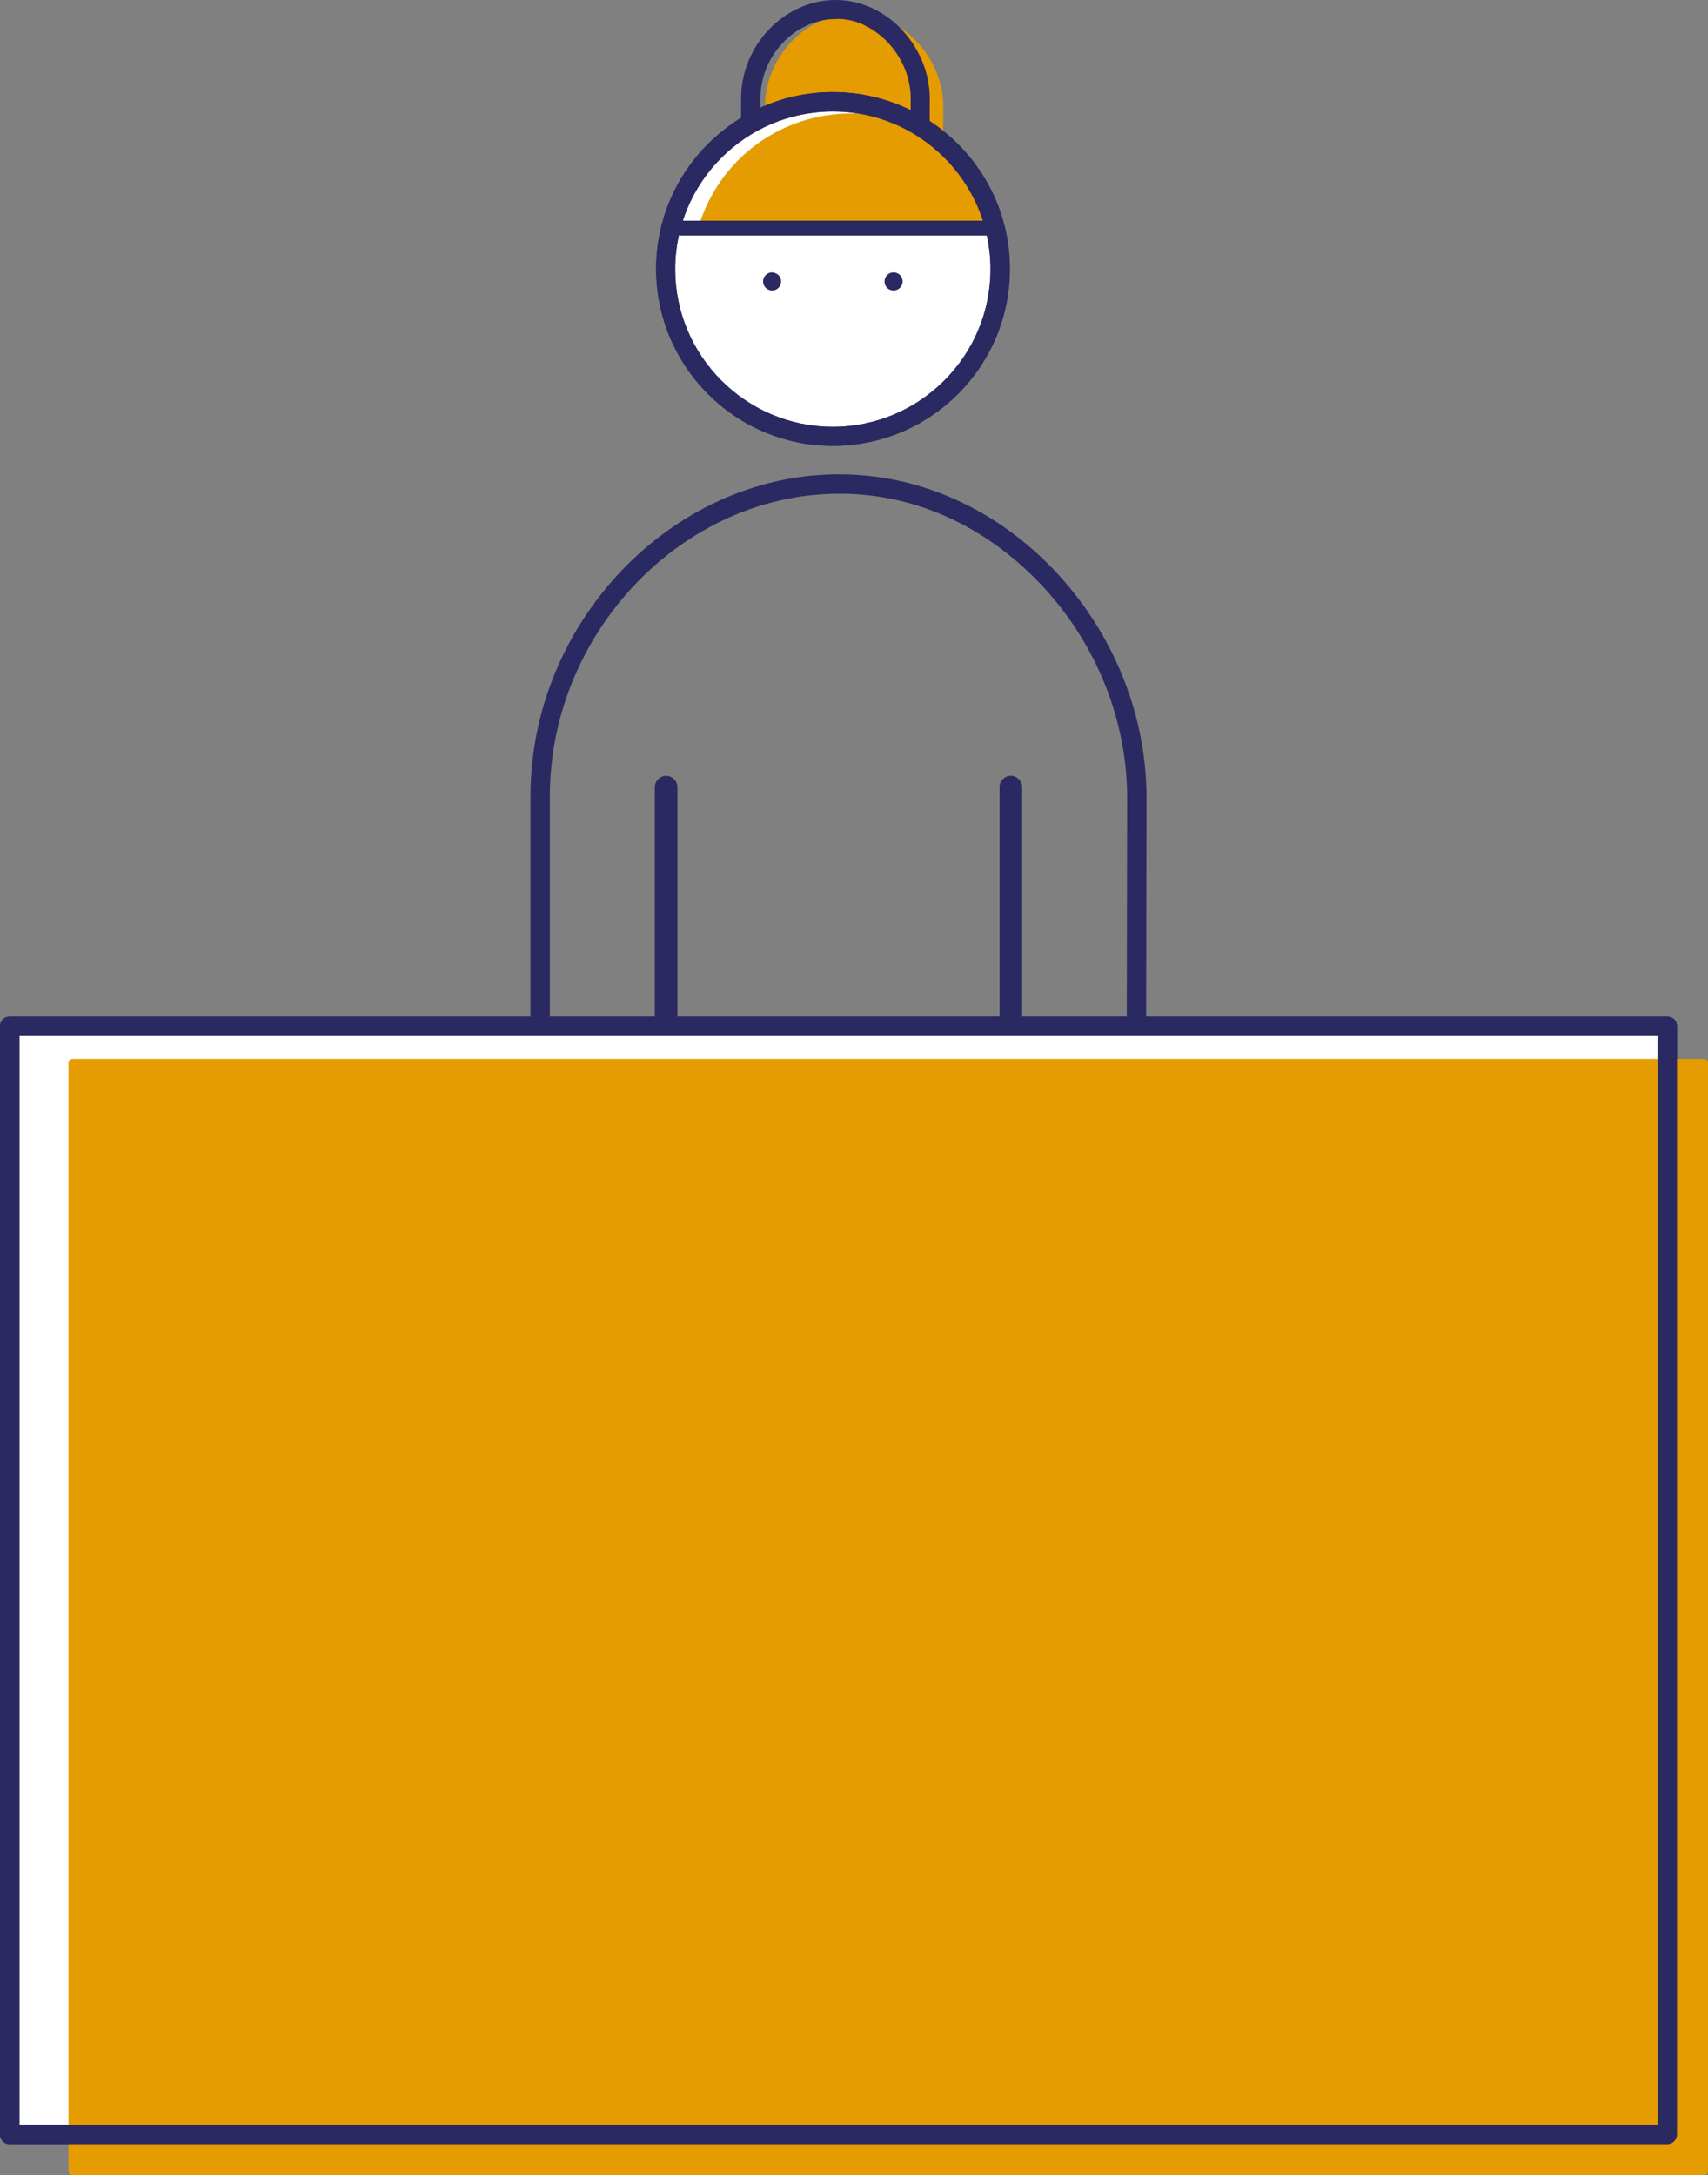 <?xml version="1.0" encoding="utf-8"?>
<!-- Generator: Adobe Illustrator 26.0.2, SVG Export Plug-In . SVG Version: 6.00 Build 0)  -->
<svg version="1.1" id="Ebene_1" xmlns="http://www.w3.org/2000/svg" xmlns:xlink="http://www.w3.org/1999/xlink" x="0px" y="0px"
	 viewBox="0 0 52.87 67.32" style="enable-background:new 0 0 52.87 67.32;" xml:space="preserve">
<rect x="0" y="0" width="52.87" height="67.32" fill="#808080" stroke="none"/>
<style type="text/css">
	.st0{fill:#E59C00;}
	.st1{fill:#2B2961;}
	.st2{fill:#FFFFFF;}
	.st3{clip-path:url(#SVGID_00000093171646512911746870000016564303712414913666_);}
	.st4{clip-path:url(#SVGID_00000119098496980296655480000012040163469569968293_);}
	.st5{clip-path:url(#SVGID_00000002375059332661989200000003130938379832307849_);}
	.st6{clip-path:url(#SVGID_00000005965314148781334660000000489181035819339942_);}
	.st7{clip-path:url(#SVGID_00000030450204444468101940000006591888089402038200_);}
	.st8{clip-path:url(#SVGID_00000176008588580088977490000018409969149180448440_);}
	.st9{clip-path:url(#SVGID_00000020363156792955726260000014185718248099591336_);}
	.st10{clip-path:url(#SVGID_00000056400848305613755700000017494857535159309716_);}
	.st11{clip-path:url(#SVGID_00000119081845855053934600000017333964096468464046_);}
	.st12{clip-path:url(#SVGID_00000067939841785857391860000010097589398737802397_);}
	.st13{clip-path:url(#SVGID_00000091710979078666560670000018248967507770420140_);}
	.st14{clip-path:url(#SVGID_00000170986258452629388440000005005182884044774536_);}
	.st15{clip-path:url(#SVGID_00000120516814010829458630000013848238857948303794_);}
	.st16{clip-path:url(#SVGID_00000182526186661162663170000004896240750260898213_);}
	.st17{clip-path:url(#SVGID_00000178926129366875361560000017250890929216549272_);}
	.st18{clip-path:url(#SVGID_00000130636323575988666090000005415256899654292126_);}
	.st19{clip-path:url(#SVGID_00000134233406863015517450000004109984845212100246_);}
	.st20{clip-path:url(#SVGID_00000016074253932872849130000000496761620612461955_);}
	.st21{clip-path:url(#SVGID_00000097480049121385426920000016299735407057375414_);}
	.st22{clip-path:url(#SVGID_00000168822477559354539510000001794328224316095638_);}
	.st23{clip-path:url(#SVGID_00000111160965497019624410000005123170665158079881_);}
	.st24{clip-path:url(#SVGID_00000021812490640834530760000001430852676703948695_);}
	.st25{clip-path:url(#SVGID_00000110459715869522061900000007555971938118479021_);}
	.st26{clip-path:url(#SVGID_00000174568456133003235590000003281429004192369308_);}
	.st27{clip-path:url(#SVGID_00000163061317954084538940000007118809594205579445_);}
	.st28{clip-path:url(#SVGID_00000109025184681903599450000002769934337857366413_);}
	.st29{clip-path:url(#SVGID_00000116198437826541190720000011915336258723977898_);}
	.st30{clip-path:url(#SVGID_00000152251514469932275550000017497942096399933070_);}
	.st31{clip-path:url(#SVGID_00000140712173800127279650000015951573855838985134_);}
	.st32{clip-path:url(#SVGID_00000013874569250728943250000008662412815717103802_);}
	.st33{clip-path:url(#SVGID_00000025407920300186033370000001946089610084765067_);}
	.st34{clip-path:url(#SVGID_00000018196864235708068940000012748937006622661547_);}
	.st35{clip-path:url(#SVGID_00000087408290311292960080000014600391443012465292_);}
	.st36{clip-path:url(#SVGID_00000162319286004430611870000001024332988793060748_);}
	.st37{clip-path:url(#SVGID_00000053522639074631466660000017533941771785478061_);}
	.st38{clip-path:url(#SVGID_00000150084465995094346600000000926524528227194499_);}
	.st39{clip-path:url(#SVGID_00000060729265037416596460000009453248173765829516_);}
	.st40{clip-path:url(#SVGID_00000044178107266462247000000016137871630522282161_);}
	.st41{clip-path:url(#SVGID_00000000912561533406335420000003327070906273722788_);}
	.st42{clip-path:url(#SVGID_00000052818939028836659720000008000901885393211824_);}
	.st43{clip-path:url(#SVGID_00000173121034515141281370000005865995149271638431_);}
	.st44{clip-path:url(#SVGID_00000145018376508122706330000018182329082045415076_);}
	.st45{clip-path:url(#SVGID_00000133498793593607374800000001408521174219440825_);}
	.st46{clip-path:url(#SVGID_00000074402961407274762460000005490042942407250059_);}
	.st47{clip-path:url(#SVGID_00000088823877073420396530000014733842371198649770_);}
	.st48{clip-path:url(#SVGID_00000124144031174740847600000008860261765948398008_);}
	.st49{clip-path:url(#SVGID_00000097496616598797786830000008182996719785870745_);}
	.st50{clip-path:url(#SVGID_00000018931428987569782540000005314565777904511914_);}
	.st51{clip-path:url(#SVGID_00000111157338337408457860000015311432375948279469_);}
	.st52{clip-path:url(#SVGID_00000171706835072760568650000008786277408998096823_);}
	.st53{clip-path:url(#SVGID_00000104672726024049466680000016697120017474363060_);}
	.st54{clip-path:url(#SVGID_00000083067425708184434240000017973049213428497536_);}
	.st55{clip-path:url(#SVGID_00000043437170151308884190000006401816394054228141_);}
	.st56{clip-path:url(#SVGID_00000000211130921727276950000015512480686437099413_);}
	.st57{clip-path:url(#SVGID_00000000222015521538812830000017834406058363259525_);}
	.st58{clip-path:url(#SVGID_00000033362237105623372190000002684473242007284650_);}
	.st59{clip-path:url(#SVGID_00000025443467289007628920000012553605093075518088_);}
	.st60{clip-path:url(#SVGID_00000047053725889398565930000017434986980076913066_);}
	.st61{clip-path:url(#SVGID_00000101819082060644885360000000564549962238265745_);}
	.st62{clip-path:url(#SVGID_00000088851410181151958570000015766037974029599670_);}
	.st63{clip-path:url(#SVGID_00000094586397223313608540000017191411720369396381_);}
	.st64{clip-path:url(#SVGID_00000009585353176825552050000010352432313115279758_);}
	.st65{clip-path:url(#SVGID_00000080893966788910573920000016819200832690482578_);}
	.st66{clip-path:url(#SVGID_00000018921723833643055770000002058312813815472815_);}
	.st67{clip-path:url(#SVGID_00000167369803576067711660000011073061381227742103_);}
	.st68{clip-path:url(#SVGID_00000170959184258422873390000015944244110442612612_);}
	.st69{clip-path:url(#SVGID_00000106859927570268607680000007303389322473005195_);}
	.st70{clip-path:url(#SVGID_00000099662169986132222380000007143548870350639001_);}
	.st71{clip-path:url(#SVGID_00000054959824362843319020000000567626160549945232_);}
	.st72{clip-path:url(#SVGID_00000006703576637099947710000015509681082542117527_);}
	.st73{clip-path:url(#SVGID_00000091015271116472893080000011136927404833808553_);}
	.st74{clip-path:url(#SVGID_00000027583148991385730480000008439757219431117192_);}
	.st75{clip-path:url(#SVGID_00000171690433064708645580000016190937795119651233_);}
	.st76{clip-path:url(#SVGID_00000096050654195489880500000004699064463560791208_);}
	.st77{clip-path:url(#SVGID_00000131365103746971295510000017743283198675364524_);}
	.st78{clip-path:url(#SVGID_00000078733711213576904600000010527260857479269801_);}
	.st79{clip-path:url(#SVGID_00000130632917066490828640000017179699615317984156_);}
	.st80{clip-path:url(#SVGID_00000160884904859443438780000003292078952313368729_);}
	.st81{clip-path:url(#SVGID_00000174580496536791765820000014356772104109527448_);}
	.st82{clip-path:url(#SVGID_00000085928948194423334610000003604233709802752929_);}
	.st83{fill:none;}
	.st84{clip-path:url(#SVGID_00000170964143106709918480000002202598405530533519_);}
	.st85{clip-path:url(#SVGID_00000103958348077513424510000017674441960771805373_);}
	.st86{clip-path:url(#SVGID_00000155852131852169458580000008674227404467129004_);}
	.st87{clip-path:url(#SVGID_00000028294843949227619180000009306846797707508629_);}
	.st88{clip-path:url(#SVGID_00000025430885722352214690000013497567793589971842_);}
	.st89{clip-path:url(#SVGID_00000158740814700414583030000004425170699024072367_);}
	.st90{clip-path:url(#SVGID_00000019657380580054132830000007837453368438128548_);}
	.st91{clip-path:url(#SVGID_00000004541288420263765690000011856356437165865360_);}
	.st92{clip-path:url(#SVGID_00000049192215708287396370000008171356685884812462_);}
	.st93{clip-path:url(#SVGID_00000008111161587060489770000005405686413007776912_);}
	.st94{clip-path:url(#SVGID_00000042731006285621887350000004959542332932563355_);}
	.st95{clip-path:url(#SVGID_00000142877593664670056000000006259898450572802726_);}
	.st96{clip-path:url(#SVGID_00000051380230235660799900000017999260981162821534_);}
	.st97{clip-path:url(#SVGID_00000121277673466883796020000001115754251812361656_);}
	.st98{clip-path:url(#SVGID_00000165202074521071521630000004571288978685754277_);}
	.st99{clip-path:url(#SVGID_00000083774750809911794880000005532214608661647242_);}
	.st100{clip-path:url(#SVGID_00000092430967532768192770000017294838725263511193_);}
	.st101{clip-path:url(#SVGID_00000183928915150626998030000012995356790184915328_);}
	.st102{clip-path:url(#SVGID_00000021807319015451066710000006603189534909063090_);}
	.st103{clip-path:url(#SVGID_00000078041526514316089460000014320902923578449847_);}
	.st104{clip-path:url(#SVGID_00000059299415927999594120000016209943343411175349_);}
	.st105{clip-path:url(#SVGID_00000079456576365297779320000010076710696571770528_);}
	.st106{clip-path:url(#SVGID_00000104695527564184809700000005754237552148847271_);}
	.st107{clip-path:url(#SVGID_00000103977554684124178140000013845386545861591971_);}
	.st108{clip-path:url(#SVGID_00000101794807044467088040000018103365572674461337_);}
	.st109{clip-path:url(#SVGID_00000076592490709687837560000010977196299176629651_);}
	.st110{clip-path:url(#SVGID_00000177476311895619373150000001955391555404223649_);}
	.st111{clip-path:url(#SVGID_00000014609309568242752320000017355112428667886775_);}
	.st112{clip-path:url(#SVGID_00000173159606686786970920000002209483990274909855_);}
	.st113{clip-path:url(#SVGID_00000057121679926985208110000015964893784162209152_);}
	.st114{clip-path:url(#SVGID_00000119806537667057503180000005882446651962240425_);}
	.st115{clip-path:url(#SVGID_00000125574122929218599470000012565274716401082004_);}
	.st116{clip-path:url(#SVGID_00000132792956357173242900000017422254774899217808_);}
	.st117{clip-path:url(#SVGID_00000120517446912687763610000017933603237952395140_);}
	.st118{clip-path:url(#SVGID_00000171686574002975869840000009403544353185473692_);}
	.st119{clip-path:url(#SVGID_00000042714827315427003800000016848487039560057008_);}
	.st120{clip-path:url(#SVGID_00000041286716206068768460000013832651164116805519_);}
	.st121{clip-path:url(#SVGID_00000093885372072410465410000005416474110958249615_);}
	.st122{clip-path:url(#SVGID_00000061429618479769436850000002633484848405859749_);}
	.st123{clip-path:url(#SVGID_00000182528102071925022340000001154946441913481393_);}
	.st124{clip-path:url(#SVGID_00000056417025259427603300000008427094811151232190_);}
	.st125{clip-path:url(#SVGID_00000065053695438008542460000003710507263075509411_);}
	.st126{clip-path:url(#SVGID_00000149343506221001836700000016215770828133528472_);}
	.st127{clip-path:url(#SVGID_00000139985649335873165910000015845699737335021197_);}
	.st128{clip-path:url(#SVGID_00000010288807046053056600000004831744829958355082_);}
	.st129{clip-path:url(#SVGID_00000075855973988050445960000008174087806878277017_);}
	.st130{clip-path:url(#SVGID_00000037666378348333067770000001238999258605148597_);}
	.st131{clip-path:url(#SVGID_00000162315556121605329850000004122202805330014120_);}
	.st132{clip-path:url(#SVGID_00000112634076281930648810000004751804121480733856_);}
	.st133{clip-path:url(#SVGID_00000056407884673735513410000000948445147286197648_);}
	.st134{clip-path:url(#SVGID_00000110436015944441452710000003552485542935675022_);}
	.st135{clip-path:url(#SVGID_00000157268391517397518960000017393242166178348713_);}
	.st136{clip-path:url(#SVGID_00000104675039774121033840000002390971485712347307_);}
	.st137{clip-path:url(#SVGID_00000154404920177606462460000010094136045804847293_);}
	.st138{clip-path:url(#SVGID_00000155137891387884440090000005361025046395052970_);}
	.st139{clip-path:url(#SVGID_00000140730082073300033270000013724576746153319359_);}
	.st140{clip-path:url(#SVGID_00000083046737247108353020000009607574506657032345_);}
	.st141{clip-path:url(#SVGID_00000167364837690808105770000002138432874872558260_);}
	.st142{clip-path:url(#SVGID_00000183218301296282284400000009375067409379848346_);}
	.st143{clip-path:url(#SVGID_00000159471141983862452410000013387925836470834091_);}
	.st144{clip-path:url(#SVGID_00000047026310606521838280000010727637041282239141_);}
	.st145{clip-path:url(#SVGID_00000116205421771245715040000001550443088190975365_);}
	.st146{clip-path:url(#SVGID_00000067238410824280886590000010025596275982392485_);}
	.st147{clip-path:url(#SVGID_00000046309558212654450990000014338776749283875465_);}
	.st148{clip-path:url(#SVGID_00000107578530071713157920000011408788729113415596_);}
	.st149{clip-path:url(#SVGID_00000061467908716562740660000017101550104166248115_);}
	.st150{clip-path:url(#SVGID_00000183241608431526684990000006380636803522978184_);}
	.st151{clip-path:url(#SVGID_00000142897655937557507670000010426415786733365897_);}
	.st152{clip-path:url(#SVGID_00000146494730393477738530000013522665262733334446_);}
	.st153{clip-path:url(#SVGID_00000106138072487091770170000001003716792174277250_);}
	.st154{clip-path:url(#SVGID_00000037688761254189909970000017503099032554087342_);}
	.st155{clip-path:url(#SVGID_00000046313148561724468990000007034738902059445679_);}
	.st156{clip-path:url(#SVGID_00000137834017166862864300000006519755439076529799_);}
	.st157{clip-path:url(#SVGID_00000077284309490623614510000016497408594489616818_);}
	.st158{clip-path:url(#SVGID_00000056424421142477312420000008598029225445808008_);}
	.st159{clip-path:url(#SVGID_00000152976239588200433900000012020647098656317317_);}
	.st160{clip-path:url(#SVGID_00000173869671633181859330000012723632323250457506_);}
	.st161{clip-path:url(#SVGID_00000114757590080040736020000008162983599806692767_);}
	.st162{clip-path:url(#SVGID_00000000193928077389608000000014640820180856960930_);}
	.st163{clip-path:url(#SVGID_00000039113245651732315890000010844910274340231339_);}
	.st164{clip-path:url(#SVGID_00000062887887176624283540000002549393152892200610_);}
	.st165{clip-path:url(#SVGID_00000152261760138907506370000011379332093354654391_);}
	.st166{clip-path:url(#SVGID_00000002375268800967074810000000250916263925833652_);}
	.st167{clip-path:url(#SVGID_00000147192583539166252480000012421991874763443092_);}
	.st168{clip-path:url(#SVGID_00000122686201580678921710000005567869349349239228_);}
	.st169{clip-path:url(#SVGID_00000012470624797578416180000011087156913253213631_);}
	.st170{clip-path:url(#SVGID_00000131337957372660923930000003243050721355127959_);}
	.st171{clip-path:url(#SVGID_00000052826568924016992390000007730063995902094464_);}
	.st172{clip-path:url(#SVGID_00000173854180476308260680000015355856266565433744_);}
	.st173{clip-path:url(#SVGID_00000005955133585394448220000014489975309738211993_);}
	.st174{clip-path:url(#SVGID_00000181789822389645163910000013482822587790943917_);}
	.st175{clip-path:url(#SVGID_00000147188988284954682220000016320303458333891495_);}
	.st176{clip-path:url(#SVGID_00000109744638054790534830000000135105239553075602_);}
	.st177{clip-path:url(#SVGID_00000089573309126337361440000011228218468833460646_);}
	.st178{clip-path:url(#SVGID_00000094588342906106934580000002334491154984431022_);}
	.st179{clip-path:url(#SVGID_00000121958916867552964460000007760451632961438911_);}
	.st180{clip-path:url(#SVGID_00000136378772676167286620000014634787165205072283_);}
	.st181{clip-path:url(#SVGID_00000183968752192534689140000018379946454698166450_);}
	.st182{clip-path:url(#SVGID_00000161610317289689840400000008823909829391389592_);}
	.st183{clip-path:url(#SVGID_00000123413043315838991360000010450395389933518012_);}
	.st184{clip-path:url(#SVGID_00000181781367182644118140000015300152824601550759_);}
	.st185{clip-path:url(#SVGID_00000134242202660194297130000014686896487703988627_);}
	.st186{clip-path:url(#SVGID_00000103964237335789276390000002721125734027698075_);}
</style>
<g>
	<g>
		<g>
			<rect x="20.86" y="6.87" class="st1" width="9.85" height="0.4"/>
		</g>
	</g>
	<g>
		<g>
			<path class="st1" d="M20.62,33.56c-0.19,0-0.35-0.16-0.35-0.35v-8.85c0-0.19,0.16-0.35,0.35-0.35s0.35,0.16,0.35,0.35v8.85
				C20.96,33.4,20.81,33.56,20.62,33.56z"/>
		</g>
	</g>
	<g>
		<g>
			<path class="st1" d="M31.29,33.56c-0.19,0-0.35-0.16-0.35-0.35v-8.85c0-0.19,0.16-0.35,0.35-0.35s0.35,0.16,0.35,0.35v8.85
				C31.64,33.4,31.48,33.56,31.29,33.56z"/>
		</g>
	</g>
	<g>
		<defs>
			<rect id="SVGID_00000028325891236622915030000003046259703855304581_" width="52.87" height="67.32"/>
		</defs>
		<clipPath id="SVGID_00000080196790112716421640000006282352437304054913_">
			<use xlink:href="#SVGID_00000028325891236622915030000003046259703855304581_"  style="overflow:visible;"/>
		</clipPath>
		<g style="clip-path:url(#SVGID_00000080196790112716421640000006282352437304054913_);">
			<path class="st0" d="M29.08,3.31c-0.01-1.46-1.21-2.76-2.64-2.75c-1.45,0.01-2.62,1.3-2.62,2.75v2.22h5.25L29.08,3.31z"/>
		</g>
		<g style="clip-path:url(#SVGID_00000080196790112716421640000006282352437304054913_);">
			<path class="st0" d="M29.06,5.65h-5.25c-0.07,0-0.13-0.06-0.13-0.13V3.31c0-1.55,1.26-2.87,2.75-2.88c0.01,0,0.01,0,0.02,0
				c0.68,0,1.34,0.28,1.86,0.79c0.56,0.55,0.89,1.31,0.89,2.09c0,0,0,0,0,0l-0.02,2.22C29.19,5.6,29.13,5.65,29.06,5.65z M23.94,5.4
				h5l0.02-2.09c0-0.7-0.3-1.4-0.81-1.91c-0.47-0.47-1.07-0.72-1.69-0.72c-0.01,0-0.01,0-0.02,0c-1.35,0.01-2.5,1.21-2.5,2.63V5.4z"
				/>
		</g>
		<g style="clip-path:url(#SVGID_00000080196790112716421640000006282352437304054913_);">
			<path class="st1" d="M28.47,12.75h-5.23c-0.17,0-0.3-0.13-0.3-0.3v-9.4c0-1.64,1.33-3.04,2.91-3.05c0.01,0,0.01,0,0.02,0
				c0.72,0,1.42,0.3,1.97,0.84c0.59,0.59,0.94,1.39,0.94,2.21c0,0,0,0,0,0l-0.02,9.4C28.77,12.62,28.63,12.75,28.47,12.75z
				 M23.54,12.15h4.63l0.02-9.1c0-0.66-0.28-1.31-0.76-1.79c-0.44-0.43-1-0.7-1.57-0.67c-1.25,0.01-2.32,1.13-2.32,2.45V12.15z"/>
		</g>
		<g style="clip-path:url(#SVGID_00000080196790112716421640000006282352437304054913_);">
			<path class="st2" d="M30.96,8.33c0,2.86-2.32,5.18-5.18,5.18c-2.86,0-5.17-2.32-5.17-5.18c0-2.86,2.32-5.17,5.17-5.17
				C28.64,3.15,30.96,5.47,30.96,8.33"/>
		</g>
		<g style="clip-path:url(#SVGID_00000080196790112716421640000006282352437304054913_);">
			<path class="st1" d="M25.78,13.8c-3.02,0-5.47-2.46-5.47-5.48c0-3.02,2.46-5.47,5.47-5.47c3.02,0,5.48,2.46,5.48,5.47
				C31.26,11.35,28.8,13.8,25.78,13.8z M25.78,3.45c-2.69,0-4.88,2.19-4.88,4.88c0,2.69,2.19,4.88,4.88,4.88
				c2.69,0,4.88-2.19,4.88-4.88C30.66,5.64,28.47,3.45,25.78,3.45z"/>
		</g>
		<g style="clip-path:url(#SVGID_00000080196790112716421640000006282352437304054913_);">
			<path class="st0" d="M30.97,7.04c-0.6-1.97-2.44-3.4-4.61-3.4c-2.17,0-4.01,1.43-4.61,3.4H30.97z"/>
		</g>
		<g style="clip-path:url(#SVGID_00000080196790112716421640000006282352437304054913_);">
			<path class="st0" d="M30.97,7.16h-9.21c-0.04,0-0.08-0.02-0.1-0.05C21.63,7.08,21.62,7.04,21.63,7c0.64-2.09,2.54-3.49,4.73-3.49
				c2.19,0,4.09,1.4,4.73,3.49c0.01,0.04,0,0.08-0.02,0.11C31.05,7.15,31.01,7.16,30.97,7.16z M21.93,6.91h8.87
				c-0.65-1.89-2.41-3.15-4.43-3.15C24.34,3.76,22.58,5.02,21.93,6.91z"/>
		</g>
	</g>
	<g>
		<defs>
			<rect id="SVGID_00000124872372900588978800000003047528629141447091_" width="52.87" height="67.32"/>
		</defs>
		<clipPath id="SVGID_00000020397485999088852220000005400408309083557544_">
			<use xlink:href="#SVGID_00000124872372900588978800000003047528629141447091_"  style="overflow:visible;"/>
		</clipPath>
		<g style="clip-path:url(#SVGID_00000020397485999088852220000005400408309083557544_);">
			<path class="st1" d="M24.18,8.71c0,0.15-0.12,0.28-0.28,0.28c-0.15,0-0.28-0.12-0.28-0.28c0-0.15,0.12-0.28,0.28-0.28
				C24.06,8.44,24.18,8.56,24.18,8.71"/>
		</g>
		<g style="clip-path:url(#SVGID_00000020397485999088852220000005400408309083557544_);">
			<path class="st1" d="M27.94,8.71c0,0.15-0.12,0.28-0.28,0.28s-0.28-0.12-0.28-0.28c0-0.15,0.12-0.28,0.28-0.28
				S27.94,8.56,27.94,8.71"/>
		</g>
		<g style="clip-path:url(#SVGID_00000020397485999088852220000005400408309083557544_);">
			<path class="st1" d="M25.78,13.8c-3.02,0-5.47-2.46-5.47-5.48c0-3.02,2.46-5.47,5.47-5.47c3.02,0,5.48,2.46,5.48,5.47
				C31.26,11.35,28.8,13.8,25.78,13.8z M25.78,3.45c-2.69,0-4.88,2.19-4.88,4.88c0,2.69,2.19,4.88,4.88,4.88
				c2.69,0,4.88-2.19,4.88-4.88C30.66,5.64,28.47,3.45,25.78,3.45z"/>
		</g>
	</g>
	<g>
		<defs>
			<rect id="SVGID_00000081624674318893133030000003547674476957032851_" width="52.87" height="67.32"/>
		</defs>
		<clipPath id="SVGID_00000008857606896441903690000013984767800546900657_">
			<use xlink:href="#SVGID_00000081624674318893133030000003547674476957032851_"  style="overflow:visible;"/>
		</clipPath>
		<g style="clip-path:url(#SVGID_00000008857606896441903690000013984767800546900657_);">
			<path class="st1" d="M35.13,57.94H16.72c-0.17,0-0.3-0.13-0.3-0.3V24.65c0-5.37,4.35-9.94,9.5-9.97c0.02,0,0.04,0,0.06,0
				c2.36,0,4.64,0.97,6.43,2.74c1.94,1.92,3.07,4.55,3.08,7.23c0,0,0,0,0,0l-0.06,32.99C35.43,57.81,35.29,57.94,35.13,57.94z
				 M17.02,57.34h17.81l0.06-32.69c-0.01-2.51-1.07-4.99-2.9-6.8c-1.69-1.67-3.82-2.59-6.06-2.57c-4.83,0.03-8.91,4.32-8.91,9.37
				V57.34z"/>
		</g>
	</g>
	<g>
		<rect x="0.3" y="31.76" class="st2" width="51.31" height="34.3"/>
	</g>
	<g>
		<defs>
			<rect id="SVGID_00000023966170893357141710000011514824690714187423_" width="52.87" height="67.32"/>
		</defs>
		<clipPath id="SVGID_00000146461653274263472020000011737783440587668624_">
			<use xlink:href="#SVGID_00000023966170893357141710000011514824690714187423_"  style="overflow:visible;"/>
		</clipPath>
		<g style="clip-path:url(#SVGID_00000146461653274263472020000011737783440587668624_);">
			<path class="st1" d="M51.61,66.36H0.3c-0.17,0-0.3-0.13-0.3-0.3v-34.3c0-0.17,0.13-0.3,0.3-0.3h51.31c0.17,0,0.3,0.13,0.3,0.3
				v34.3C51.91,66.23,51.77,66.36,51.61,66.36z M0.6,65.76h50.71v-33.7H0.6V65.76z"/>
		</g>
	</g>
	<g>
		<rect x="2.25" y="32.9" class="st0" width="50.49" height="34.3"/>
	</g>
	<g>
		<defs>
			<rect id="SVGID_00000022529047690652277160000001102063535163147914_" width="52.87" height="67.32"/>
		</defs>
		<clipPath id="SVGID_00000093143839209760683120000000414822626941643952_">
			<use xlink:href="#SVGID_00000022529047690652277160000001102063535163147914_"  style="overflow:visible;"/>
		</clipPath>
		<g style="clip-path:url(#SVGID_00000093143839209760683120000000414822626941643952_);">
			<path class="st0" d="M52.74,67.32H2.25c-0.07,0-0.13-0.06-0.13-0.13V32.9c0-0.07,0.06-0.13,0.13-0.13h50.49
				c0.07,0,0.13,0.06,0.13,0.13v34.3C52.87,67.27,52.81,67.32,52.74,67.32z M2.38,67.07h50.24V33.02H2.38V67.07z"/>
		</g>
		<g style="clip-path:url(#SVGID_00000093143839209760683120000000414822626941643952_);">
			<path class="st1" d="M51.61,66.36H0.3c-0.17,0-0.3-0.13-0.3-0.3v-34.3c0-0.17,0.13-0.3,0.3-0.3h51.31c0.17,0,0.3,0.13,0.3,0.3
				v34.3C51.91,66.23,51.77,66.36,51.61,66.36z M0.6,65.76h50.71v-33.7H0.6V65.76z"/>
		</g>
	</g>
</g>
<g>
	<g>
		<path class="st1" d="M30.71,7.29H21.1c-0.13,0-0.23-0.1-0.23-0.23s0.1-0.23,0.23-0.23h9.61c0.13,0,0.23,0.1,0.23,0.23
			S30.84,7.29,30.71,7.29z"/>
	</g>
</g>
</svg>
